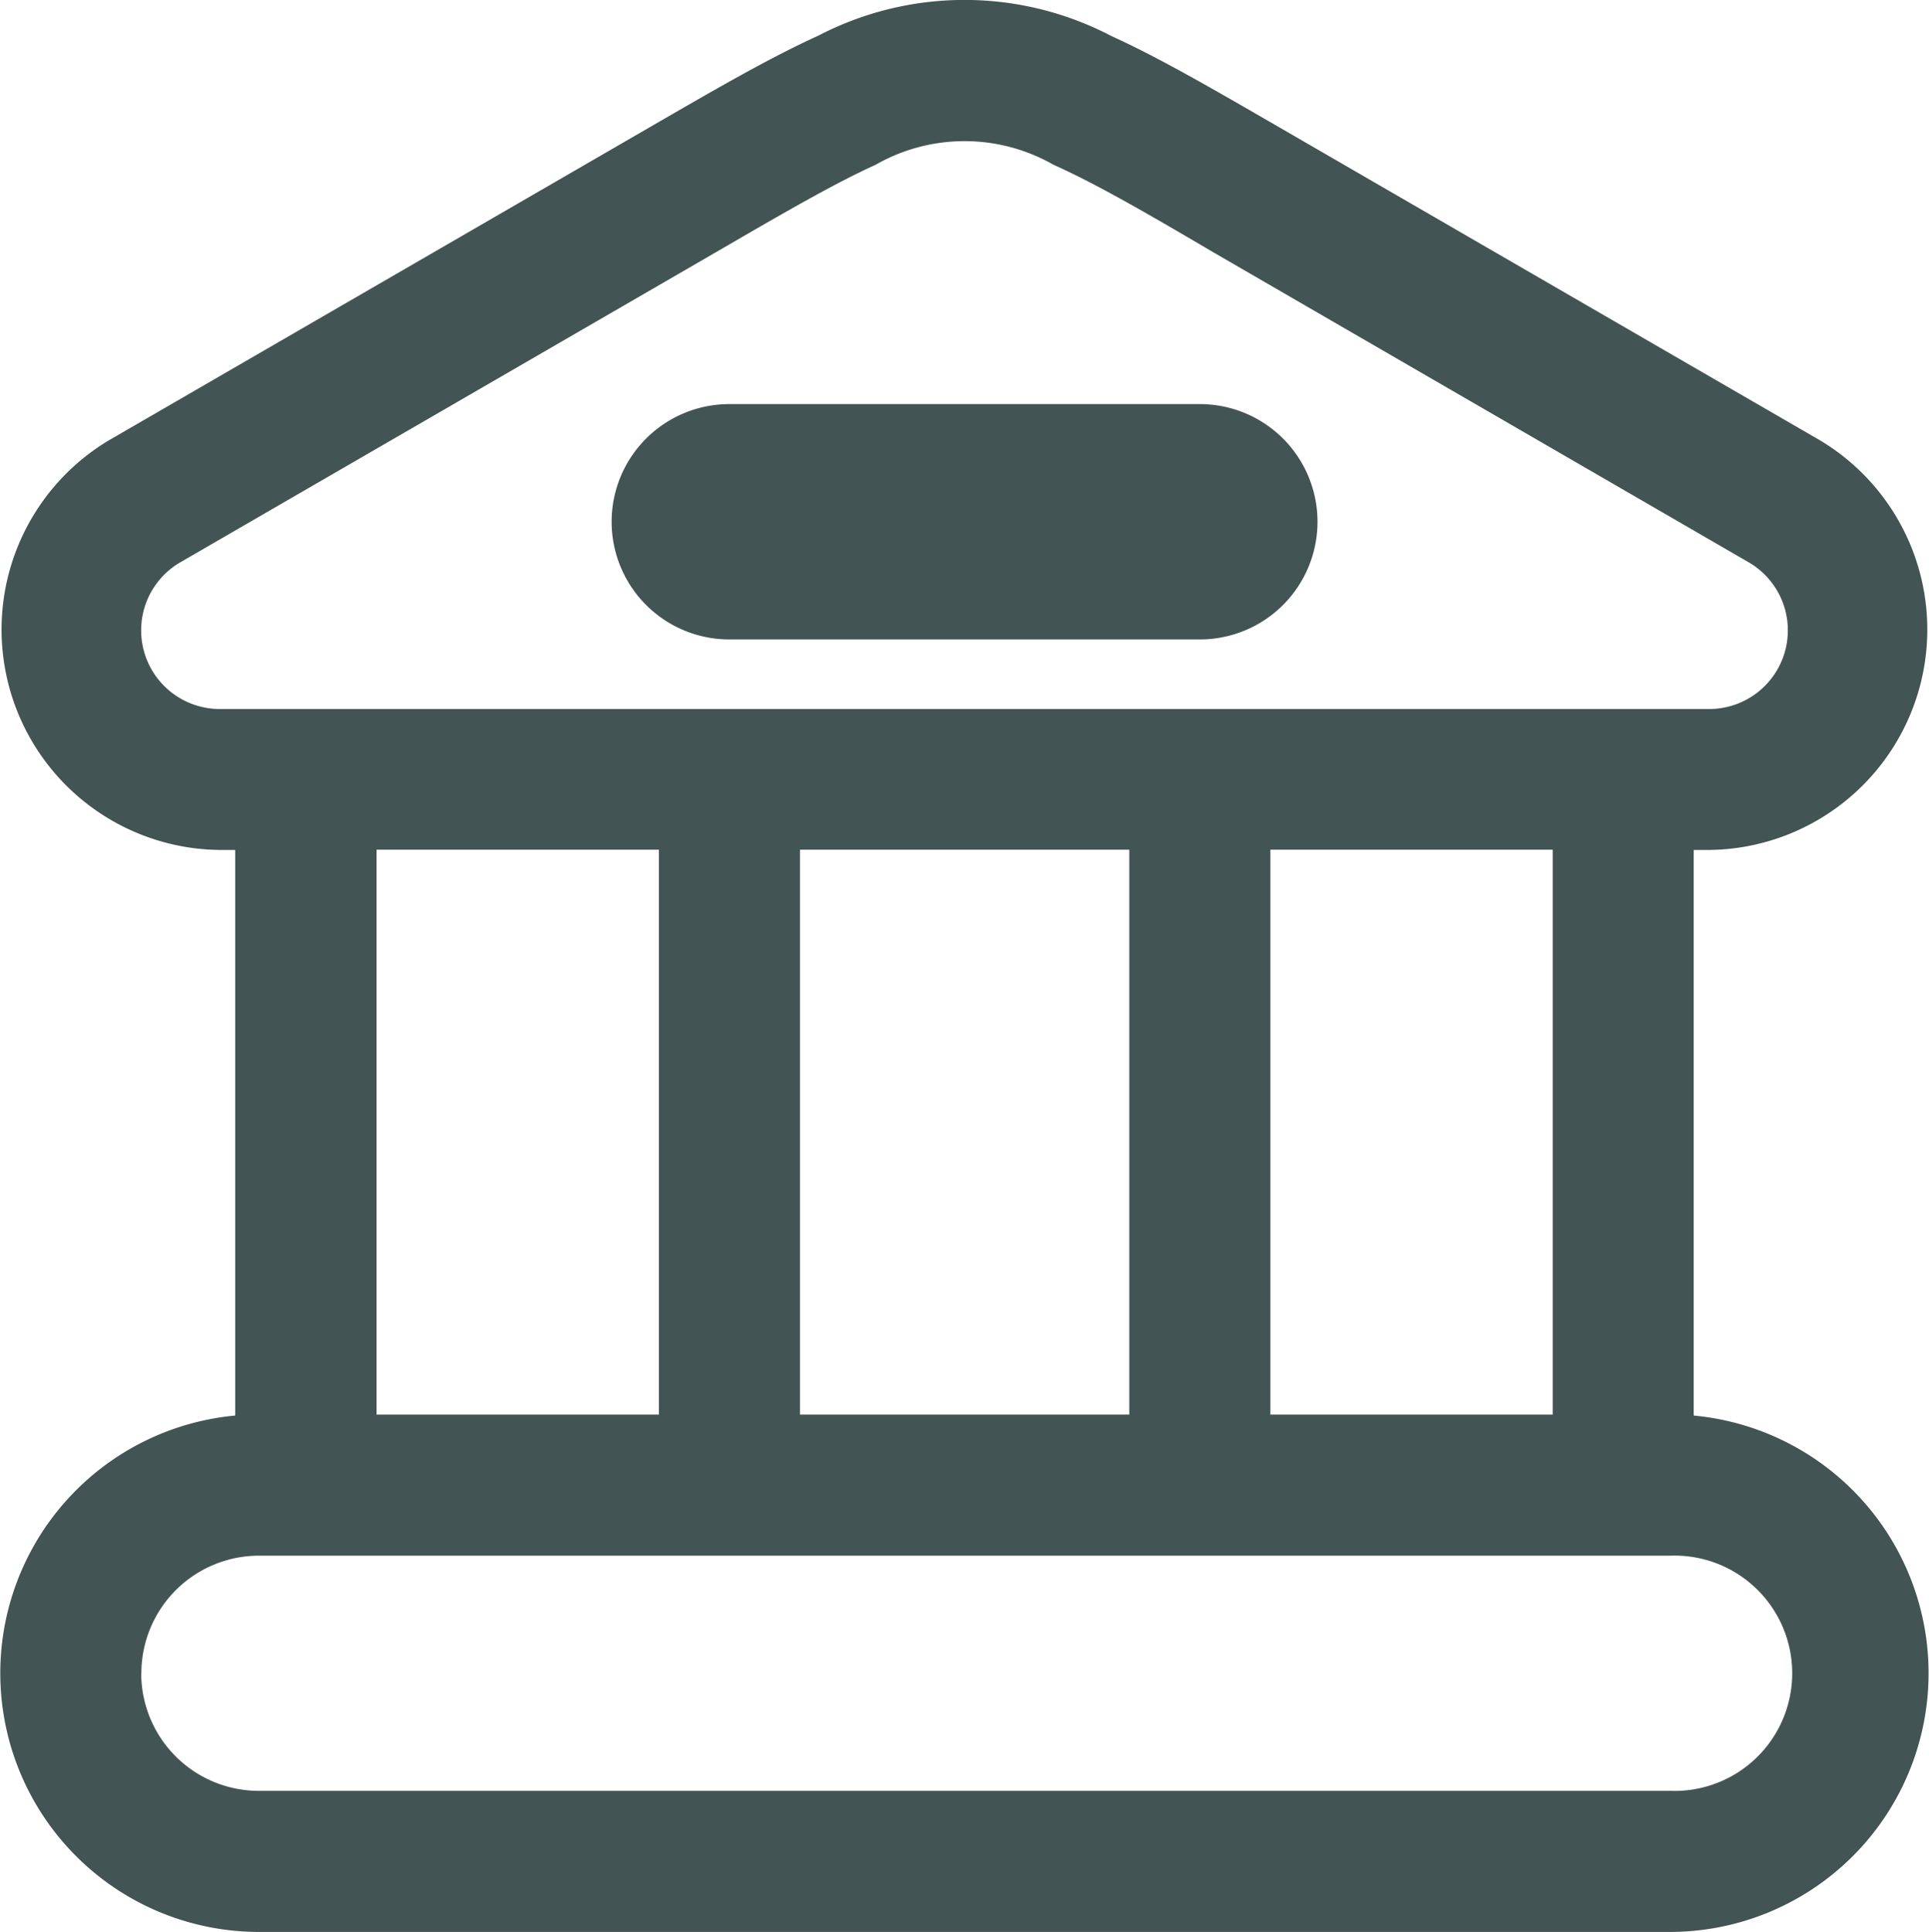 <svg xmlns="http://www.w3.org/2000/svg" width="14" height="14.023" viewBox="0 0 14 14.023">
  <g id="noun-bank-4703432" transform="translate(-110.832)">
    <path id="Trazado_419" data-name="Trazado 419" d="M297.5,158.354a.854.854,0,0,1,.854-.854h3.415a.854.854,0,0,1,0,1.708h-3.415A.854.854,0,0,1,297.5,158.354Z" transform="translate(-182.229 -154.567)" fill="#425453"/>
    <path id="Trazado_420" data-name="Trazado 420" d="M116.763,51.982a2.3,2.3,0,0,1,2.138,0c.342.155.736.384,1.219.663l3.916,2.267a1.6,1.6,0,0,1-.8,2.976h-.112v4.105a1.878,1.878,0,0,1-.171,3.748H112.71a1.878,1.878,0,0,1-.171-3.748V57.888h-.112a1.6,1.6,0,0,1-.8-2.976l3.916-2.267c.482-.279.876-.507,1.219-.663Zm.424.933c-.291.132-.642.334-1.151.63L112.141,55.8a.571.571,0,0,0,.286,1.065h10.81a.571.571,0,0,0,.286-1.065l-3.894-2.255c-.509-.3-.86-.5-1.151-.63a1.3,1.3,0,0,0-1.291,0Zm4.914,9.071v-4.1h-2.049v4.1Zm-5.463,0v-4.1h2.39v4.1Zm-1.024,0v-4.1h-2.049v4.1Zm-3.756,1.878a.854.854,0,0,1,.854-.854h10.244a.854.854,0,1,1,0,1.707H112.71A.854.854,0,0,1,111.857,63.864Z" transform="translate(0 -51.719)" fill="#425453" fill-rule="evenodd"/>
  </g>
</svg>
